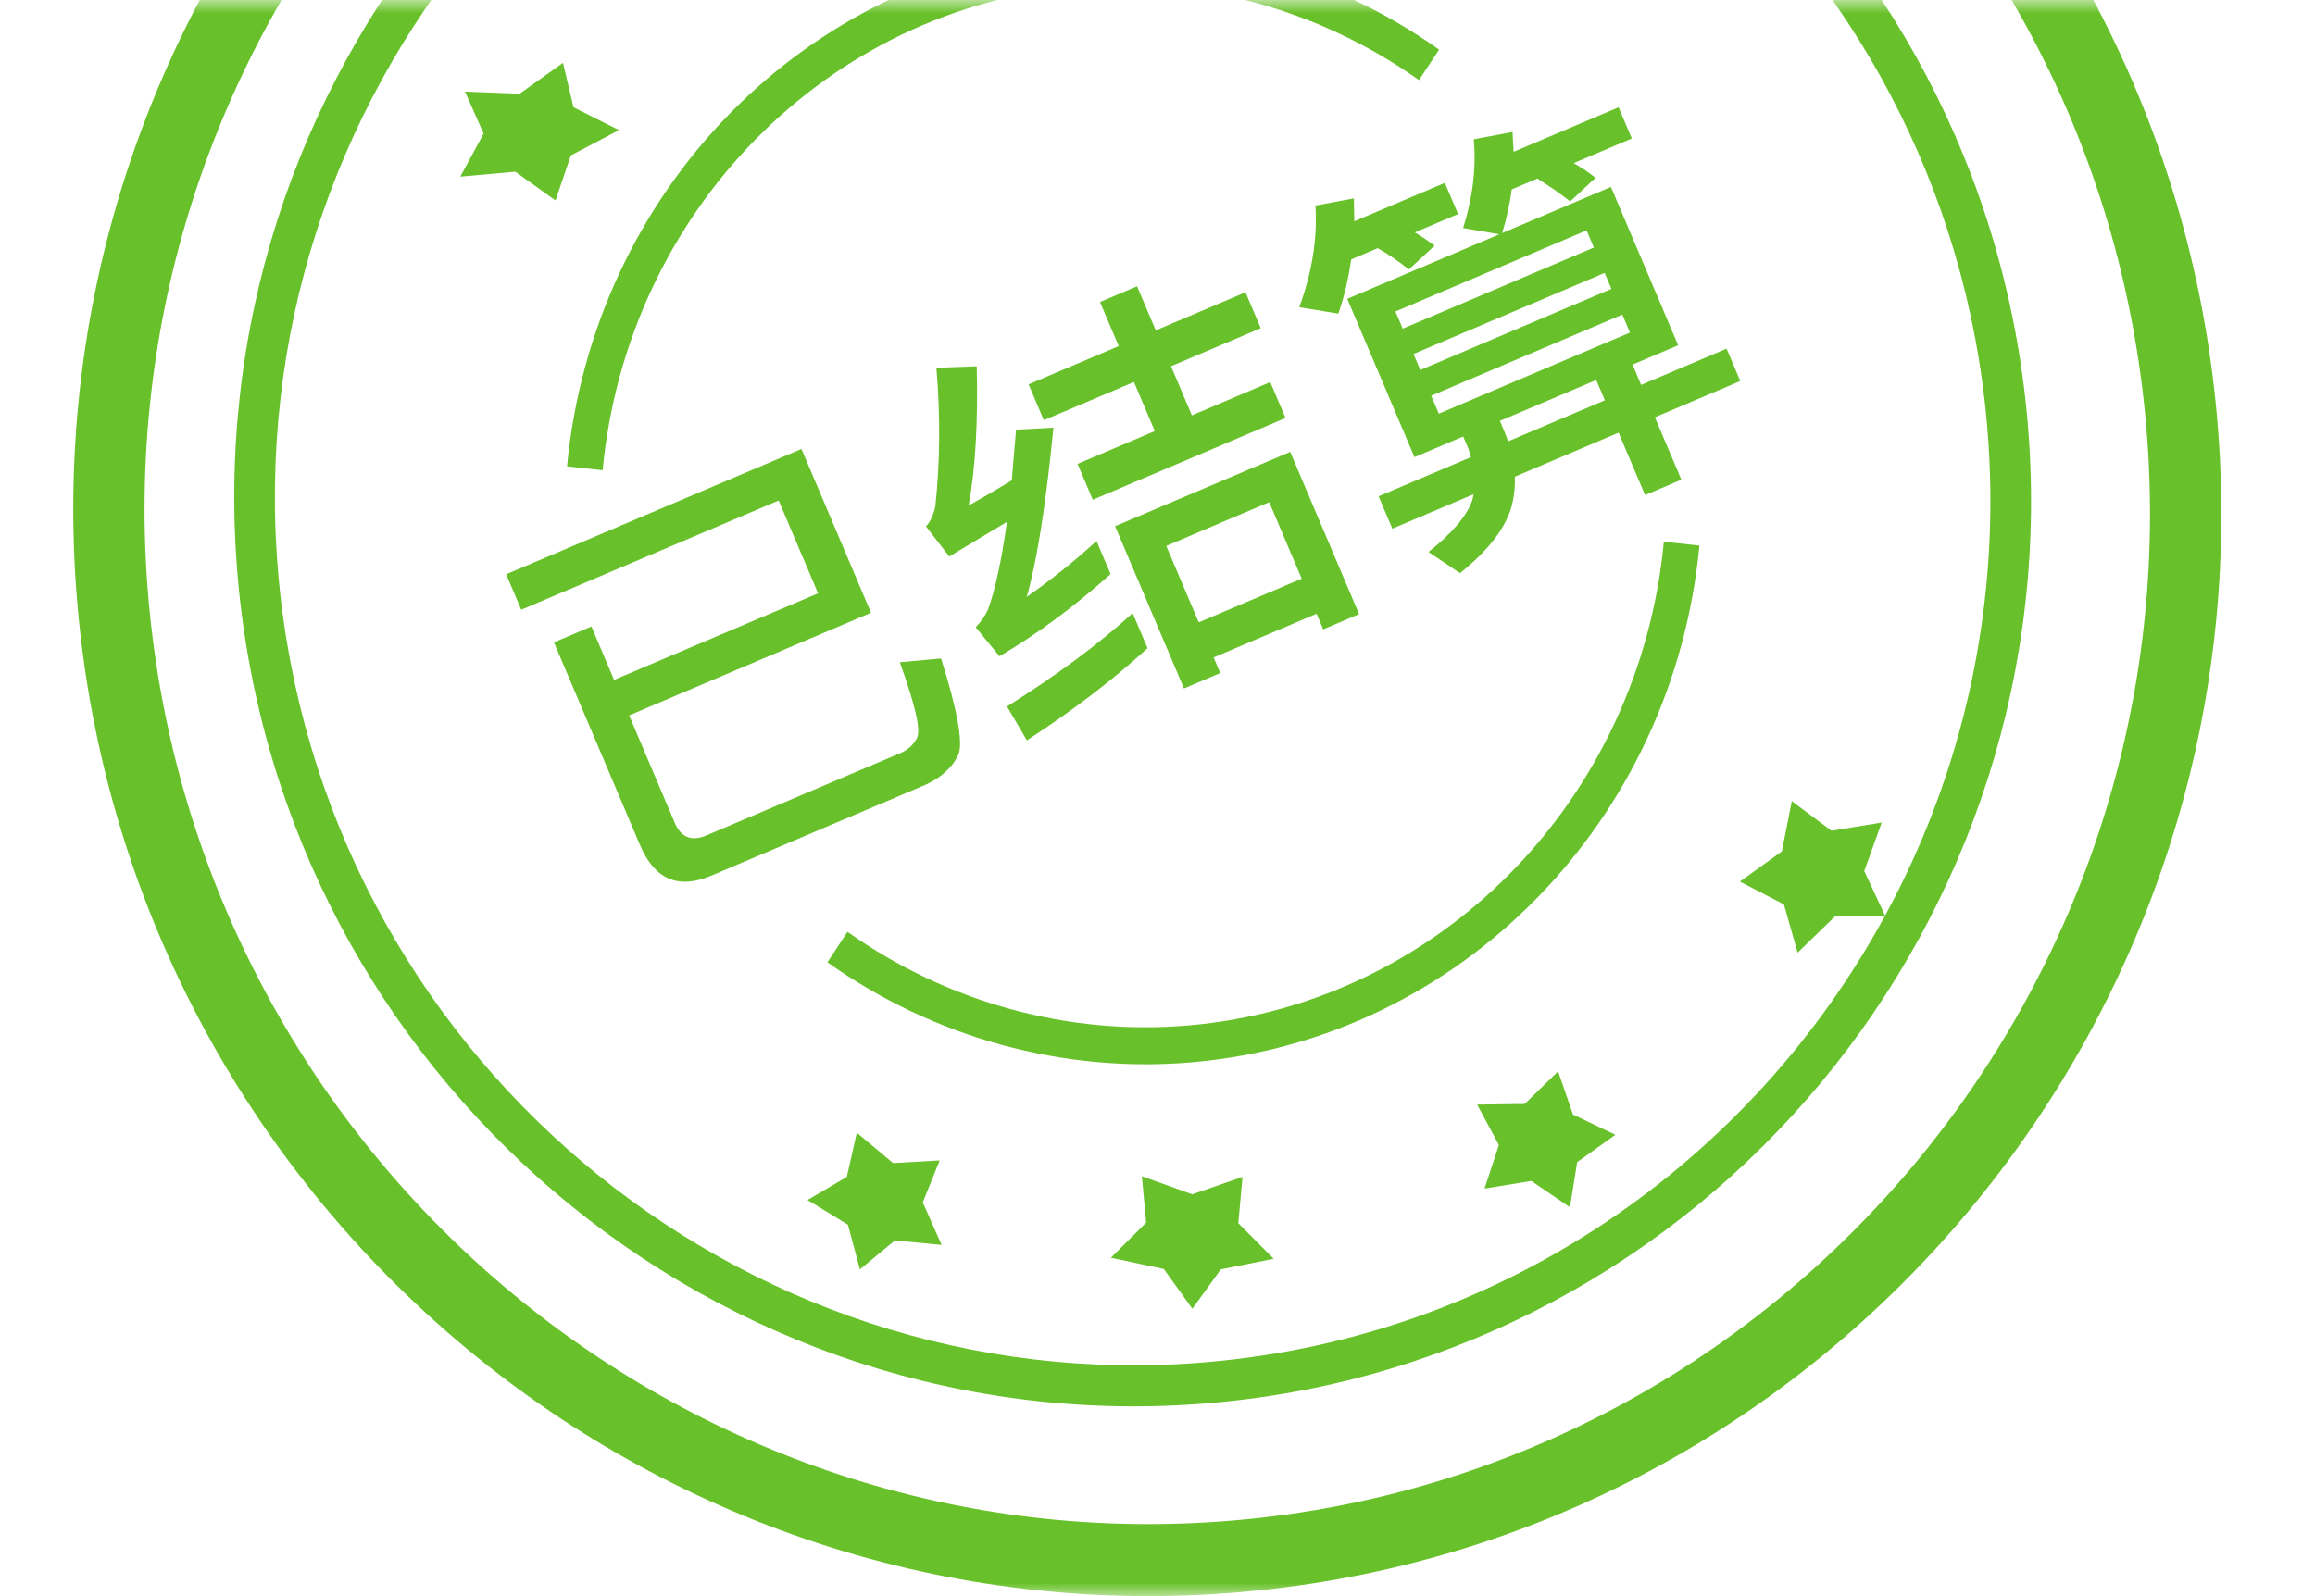 <?xml version="1.0" encoding="UTF-8"?>
<svg width="87px" height="60px" viewBox="0 0 87 60" version="1.1" xmlns="http://www.w3.org/2000/svg" xmlns:xlink="http://www.w3.org/1999/xlink">
    <title>已结算</title>
    <defs>
        <polygon id="path-1" points="0 0 87 0 87 60 0 60"></polygon>
    </defs>
    <g id="运单3.0" stroke="none" stroke-width="1" fill="none" fill-rule="evenodd">
        <g id="运单详情3.0" transform="translate(-255, -376)">
            <g id="已结算" transform="translate(255, 376)">
                <mask id="mask-2" fill="white">
                    <use xlink:href="#path-1"></use>
                </mask>
                <g id="蒙版"></g>
                <g id="编组-4" mask="url(#mask-2)" fill="#68C12A" fill-rule="nonzero">
                    <g transform="translate(43.116, 19.231) rotate(-5) translate(-43.116, -19.231) translate(2.758, -21.538)">
                        <polygon id="路径" points="17.812 25.971 19.222 27.179 19.944 25.543 21.829 24.754 20.201 23.749 19.954 22.051 18.226 23.066 16.19 22.806 16.75 24.44 15.737 25.976"></polygon>
                        <polygon id="路径" points="53.903 63.077 52.544 64.189 50.765 64.056 51.446 65.641 50.765 67.226 52.544 67.093 53.903 68.205 54.321 66.538 55.842 65.641 54.321 64.744"></polygon>
                        <polygon id="路径" points="41.743 65.996 39.803 66.483 37.978 65.641 37.986 67.391 36.551 68.592 38.495 69.186 39.434 70.769 40.628 69.386 42.643 69.165 41.435 67.716"></polygon>
                        <polygon id="路径" points="28.707 64.333 27.449 63.077 26.93 64.699 25.383 65.436 26.815 66.494 27.117 68.205 28.52 67.236 30.255 67.557 29.69 65.901 30.459 64.387"></polygon>
                        <path d="M40.358,-2.91504712e-13 C18.105,-2.91504712e-13 0,18.289 0,40.769 C0,63.25 18.105,81.538 40.358,81.538 C62.612,81.538 80.717,63.249 80.717,40.769 C80.717,18.289 62.612,-2.91504712e-13 40.358,-2.91504712e-13 Z M40.358,78.832 C19.582,78.832 2.679,61.757 2.679,40.769 C2.679,19.782 19.582,2.707 40.358,2.707 C61.135,2.707 78.037,19.782 78.037,40.769 C78.037,61.757 61.135,78.832 40.358,78.832 Z" id="形状"></path>
                        <path d="M39.851,6.154 C21.236,6.154 6.092,21.452 6.092,40.256 C6.092,59.061 21.236,74.359 39.851,74.359 C58.465,74.359 73.61,59.061 73.61,40.256 C73.61,21.452 58.465,6.154 39.851,6.154 Z M39.851,72.816 C22.078,72.816 7.619,58.21 7.619,40.256 C7.619,22.303 22.078,7.697 39.851,7.697 C57.623,7.697 72.082,22.303 72.082,40.256 C72.082,46.933 70.082,53.145 66.656,58.317 L66.022,56.577 L66.834,54.82 L64.928,54.962 L63.539,53.724 L63.002,55.573 L61.331,56.565 L62.905,57.565 L63.261,59.416 L64.771,58.186 L66.643,58.336 C60.855,67.061 51.006,72.816 39.851,72.816 L39.851,72.816 Z" id="形状"></path>
                        <path d="M52.796,24.425 C49.048,21.241 44.31,19.487 39.455,19.487 C29.364,19.487 20.671,26.926 18.783,37.175 L20.103,37.436 C21.87,27.842 30.008,20.878 39.455,20.878 C44,20.878 48.436,22.52 51.944,25.501 L52.796,24.425 L52.796,24.425 Z" id="路径"></path>
                        <path d="M40.247,60.147 C35.701,60.147 31.266,58.506 27.758,55.525 L26.906,56.6 C30.653,59.785 35.391,61.538 40.247,61.538 C50.337,61.538 59.031,54.099 60.918,43.85 L59.599,43.59 C57.832,53.184 49.693,60.147 40.247,60.147 L40.247,60.147 Z" id="路径"></path>
                        <path d="M28.527,47.102 C29.18,47.07 29.69,46.879 30.072,46.529 C30.407,46.163 30.677,44.968 30.869,42.961 L29.387,42.484 C29.292,44.156 29.133,45.111 28.878,45.35 C28.655,45.541 28.384,45.637 28.097,45.637 L20.15,45.637 C19.545,45.637 19.243,45.334 19.243,44.729 L19.243,40.35 L29.117,40.35 L29.117,33.661 L17.061,33.661 L17.061,35.11 L27.572,35.11 L27.572,38.9 L19.243,38.9 L19.243,36.719 L17.714,36.719 L17.714,45 C17.714,46.401 18.383,47.102 19.736,47.102 L28.527,47.102 Z M32.923,43.742 C34.516,43.535 36.188,43.137 37.972,42.531 L37.972,41.178 C36.889,41.56 35.806,41.863 34.739,42.086 C35.662,40.939 36.793,39.107 38.147,36.623 L36.825,36.145 C36.506,36.734 36.22,37.292 35.933,37.833 C35.296,37.929 34.675,38.009 34.07,38.072 C34.866,36.862 35.63,35.301 36.395,33.374 L34.977,32.833 C34.404,34.584 33.703,36.177 32.907,37.61 C32.716,37.881 32.509,38.072 32.286,38.168 L32.652,39.553 C33.512,39.426 34.356,39.314 35.153,39.203 C34.372,40.509 33.719,41.417 33.21,41.958 C33.019,42.133 32.796,42.277 32.525,42.388 L32.923,43.742 Z M46.317,39.697 L46.317,38.231 L43.116,38.231 L43.116,36.225 L46.779,36.225 L46.779,34.76 L43.116,34.76 L43.116,32.96 L41.603,32.96 L41.603,34.76 L37.924,34.76 L37.924,36.225 L41.603,36.225 L41.603,38.231 L38.449,38.231 L38.449,39.697 L46.317,39.697 Z M40.313,47.564 L40.313,46.927 L44.517,46.927 L44.517,47.564 L45.982,47.564 L45.982,40.939 L38.832,40.939 L38.832,47.564 L40.313,47.564 Z M44.517,45.494 L40.313,45.494 L40.313,42.372 L44.517,42.372 L44.517,45.494 Z M32.636,47.054 C34.707,46.688 36.538,46.21 38.163,45.637 L38.163,44.204 C36.538,44.777 34.627,45.239 32.445,45.589 L32.636,47.054 Z M49.677,36.862 C50.139,36.352 50.553,35.779 50.919,35.174 L52.002,35.174 C52.289,35.556 52.544,35.954 52.767,36.368 L54.009,35.922 C53.866,35.683 53.706,35.429 53.515,35.174 L55.283,35.174 L55.283,33.9 L51.588,33.9 C51.684,33.645 51.795,33.39 51.907,33.103 L50.473,32.785 C50.059,33.963 49.374,35.046 48.419,36.066 L49.677,36.862 Z M59.105,47.644 L59.105,45.096 L62.593,45.096 L62.593,43.774 L59.105,43.774 L59.105,42.946 L60.968,42.946 L60.968,36.48 L56.525,36.48 C56.876,36.066 57.21,35.604 57.497,35.11 L58.548,35.11 C58.834,35.524 59.105,35.938 59.344,36.384 L60.57,35.938 C60.427,35.683 60.252,35.397 60.029,35.11 L62.402,35.11 L62.402,33.836 L58.118,33.836 C58.197,33.613 58.277,33.374 58.373,33.135 L56.923,32.817 C56.589,33.852 56.031,34.823 55.251,35.731 L56.414,36.48 L50.203,36.48 L50.203,42.946 L52.193,42.946 L52.193,43.439 L52.161,43.774 L48.387,43.774 L48.387,45.096 L51.7,45.096 C51.668,45.159 51.62,45.223 51.556,45.303 C51.142,45.748 50.394,46.131 49.295,46.433 L50.075,47.628 C51.317,47.277 52.209,46.8 52.767,46.163 C53.021,45.86 53.228,45.51 53.388,45.096 L57.624,45.096 L57.624,47.644 L59.105,47.644 Z M59.487,38.327 L51.684,38.327 L51.684,37.626 L59.487,37.626 L59.487,38.327 Z M59.487,40.015 L51.684,40.015 L51.684,39.362 L59.487,39.362 L59.487,40.015 Z M59.487,41.799 L51.684,41.799 L51.684,41.066 L59.487,41.066 L59.487,41.799 Z M57.624,43.774 L53.674,43.774 C53.674,43.662 53.69,43.551 53.69,43.439 L53.69,42.946 L57.624,42.946 L57.624,43.774 Z" id="已结算" transform="translate(39.827, 40.214) rotate(-18) translate(-39.827, -40.214) "></path>
                    </g>
                </g>
            </g>
        </g>
    </g>
</svg>